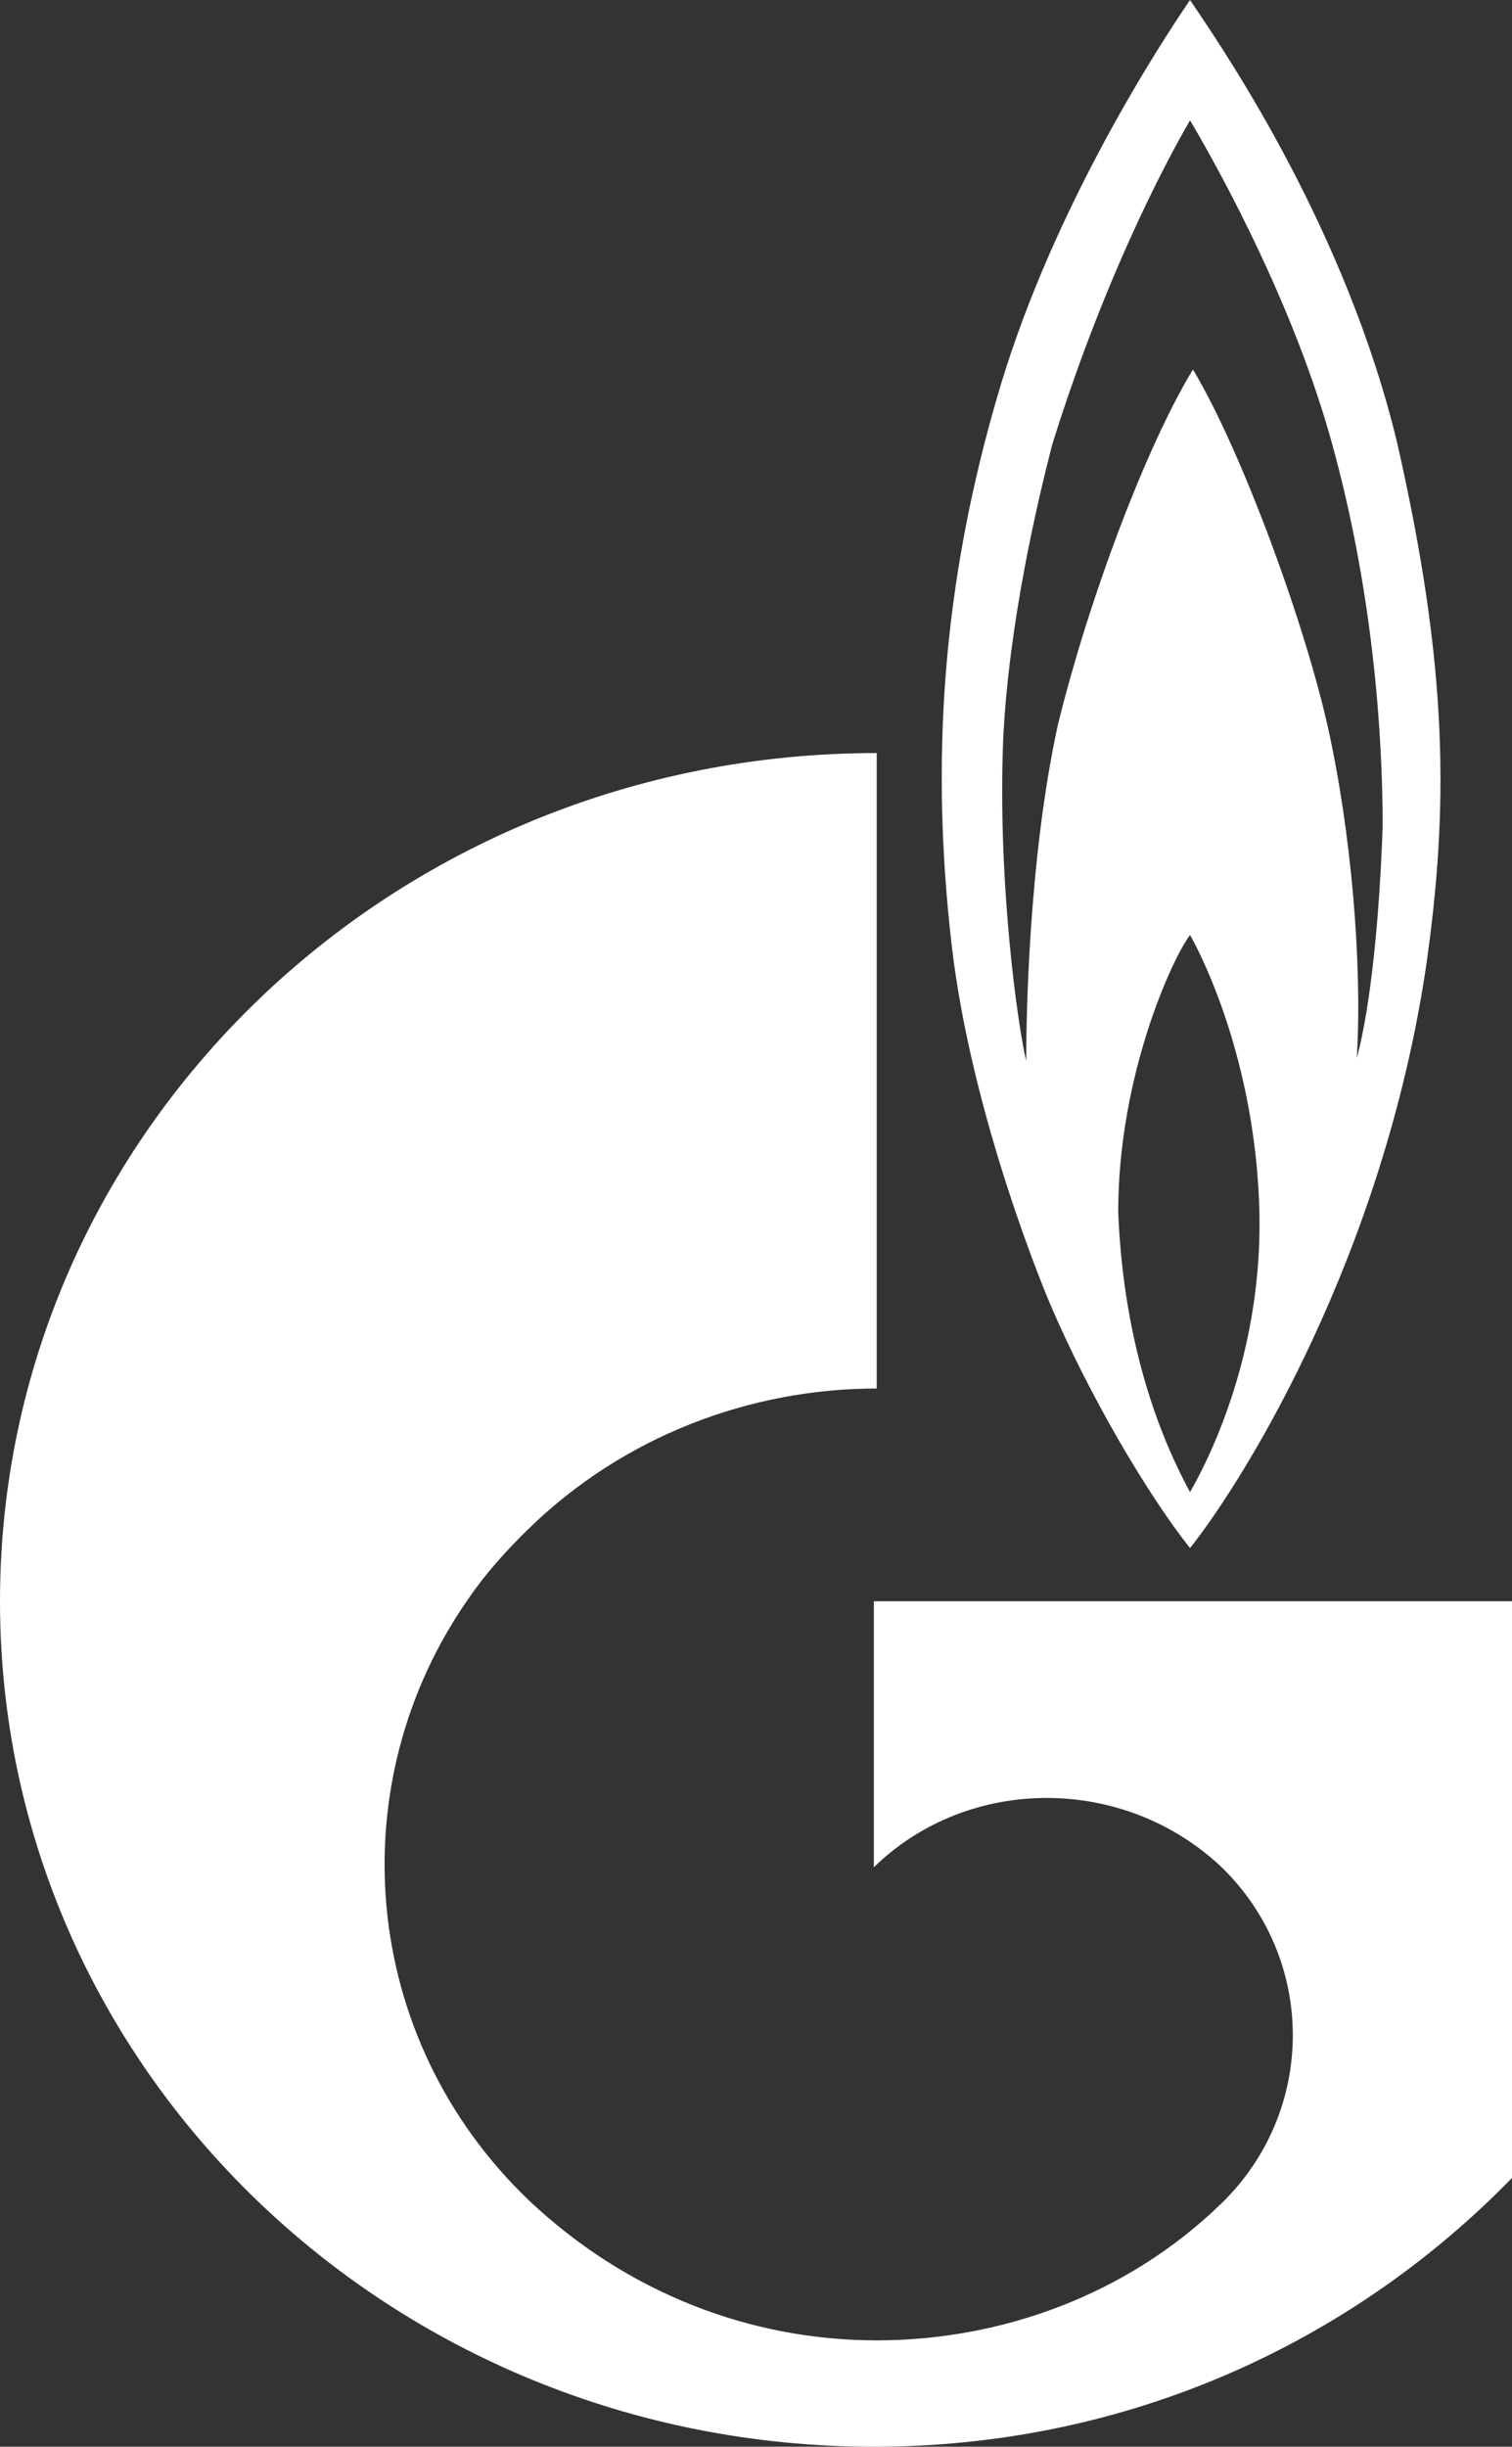 <svg width="47" height="76" viewBox="0 0 47 76" fill="none" xmlns="http://www.w3.org/2000/svg">
<rect x="0" y="0" width="47" height="76" fill="#333333" stroke="none"/>
<path fill-rule="evenodd" clip-rule="evenodd" d="M36.992 48.087C35.742 46.522 33.865 43.391 32.614 40.435C32.614 40.435 30.201 34.783 29.576 29.304C28.951 23.826 29.219 18.261 31.095 12C32.793 6.348 36.099 1.304 36.992 0C37.038 0.07 37.103 0.167 37.185 0.287C38.209 1.808 41.853 7.214 43.426 13.739C45.034 20.783 45.034 25.13 44.319 30.087C42.979 38.956 38.779 45.826 36.992 48.087ZM34.759 37.652C34.937 42 36.188 44.87 36.992 46.348C37.886 44.783 39.316 41.478 39.137 37.304C38.958 32.956 37.439 29.826 36.992 29.044C36.456 29.739 34.759 33.391 34.759 37.652ZM32.703 13.826C32.257 15.565 31.363 19.304 31.184 22.956C31.006 27.391 31.631 31.826 31.899 32.956C31.899 31.478 31.989 26.609 32.882 22.522C33.865 18.522 35.652 13.826 37.082 11.478C38.601 14 40.567 19.391 41.281 22.609C41.996 25.826 42.354 29.913 42.175 32.87C42.622 31.217 42.89 28.348 42.979 25.652C42.979 22.956 42.711 18.435 41.371 13.652C40.051 8.943 37.432 4.486 37.011 3.77L36.992 3.739C36.635 4.348 34.49 8.087 32.703 13.826Z" fill="white"/>
<path d="M27.163 58V49.739H47V67.652C41.996 72.783 35.027 76 27.163 76C12.152 76 0 64.261 0 49.739C0 35.217 12.152 23.391 27.253 23.391V43.13C23.321 43.13 19.39 44.609 16.441 47.478C15.726 48.174 15.101 48.87 14.565 49.652C10.544 55.391 11.169 63.304 16.441 68.348C19.479 71.217 23.321 72.696 27.253 72.696C31.095 72.696 35.027 71.304 37.975 68.435C40.924 65.565 40.924 60.87 37.975 58C34.937 55.13 30.112 55.13 27.163 58Z" fill="white"/>
</svg>
